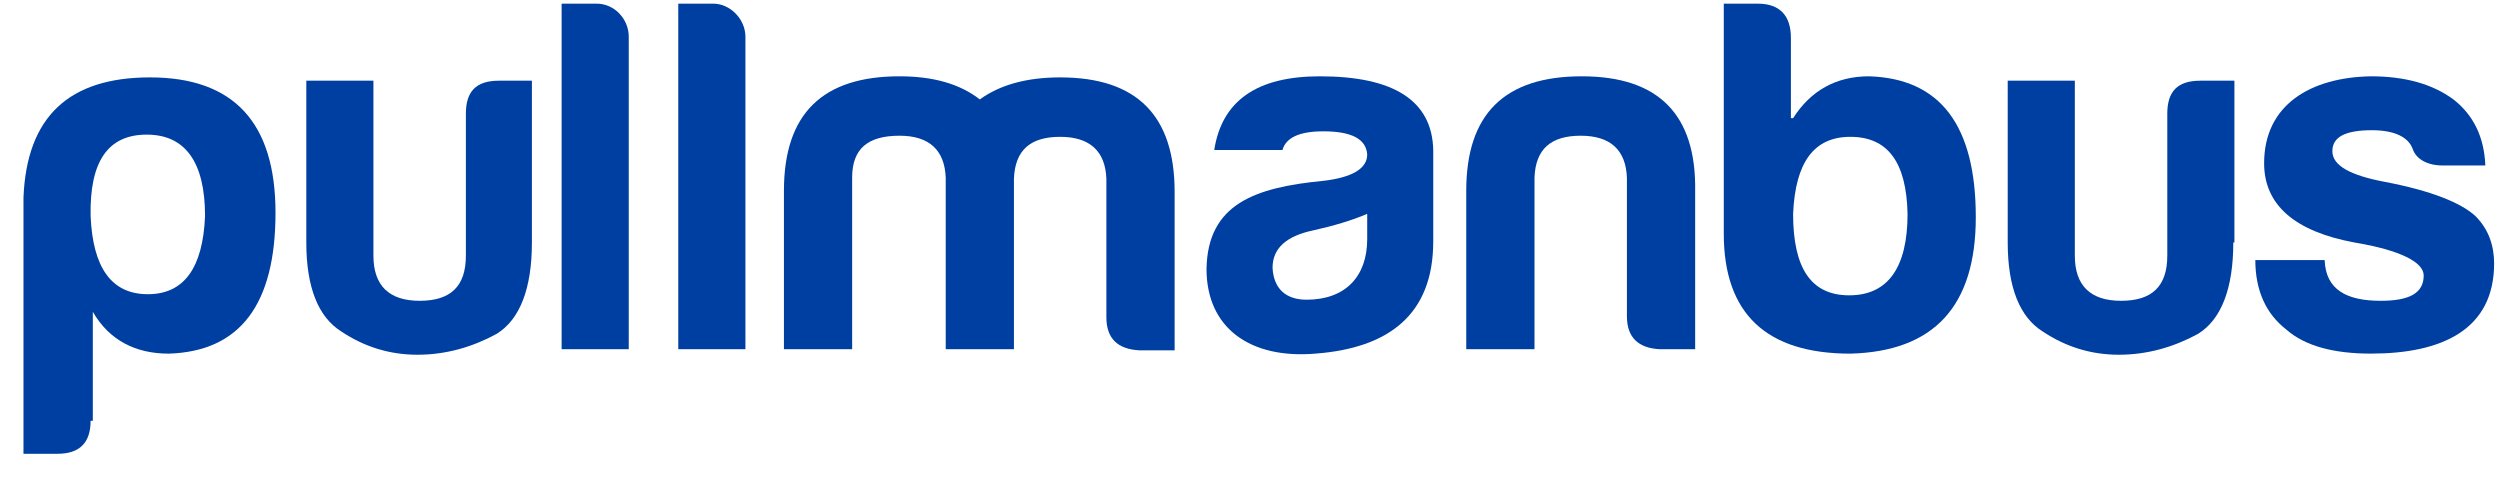 <svg width="94" height="18" viewBox="0 0 94 18" fill="none" xmlns="http://www.w3.org/2000/svg">
<g id="Pullmanbus.cl">
<path id="Vector" d="M3.407 15.821C3.407 16.648 2.993 17.062 2.166 17.062H0.883V7.421C1.007 4.4 2.579 2.91 5.641 2.91C8.786 2.91 10.359 4.607 10.359 8C10.359 11.434 9.035 13.214 6.345 13.297C5.104 13.297 4.11 12.8 3.49 11.724V15.821H3.407ZM5.559 11.062C6.924 11.062 7.628 10.069 7.71 8.124C7.71 6.097 6.966 5.062 5.517 5.062C4.069 5.062 3.366 6.055 3.407 8.124C3.49 10.069 4.193 11.062 5.559 11.062Z" fill="#003FA2"/>
<path id="Vector_2" d="M20 9.117C20 10.855 19.545 12.014 18.676 12.552C17.766 13.048 16.773 13.338 15.697 13.338C14.662 13.338 13.71 13.048 12.841 12.469C11.973 11.931 11.517 10.814 11.517 9.117V3.034H14.041V9.614C14.041 10.731 14.621 11.31 15.779 11.31C16.938 11.31 17.517 10.772 17.517 9.614V4.276C17.517 3.448 17.89 3.034 18.759 3.034H20V9.117Z" fill="#003FA2"/>
<path id="Vector_3" d="M23.641 1.379V13.131H21.117V0.138H22.441C23.103 0.138 23.641 0.717 23.641 1.379Z" fill="#003FA2"/>
<path id="Vector_4" d="M28.028 1.379V13.131H25.503V0.138H26.828C27.448 0.138 28.028 0.717 28.028 1.379Z" fill="#003FA2"/>
<path id="Vector_5" d="M32.041 6.676V13.131H29.476V7.172C29.476 4.276 30.924 2.869 33.821 2.869C35.103 2.869 36.096 3.159 36.841 3.738C37.586 3.2 38.579 2.91 39.862 2.91C42.759 2.91 44.166 4.359 44.166 7.214V13.172H42.841C42.014 13.131 41.6 12.717 41.6 11.931V6.717C41.559 5.683 40.979 5.145 39.862 5.145C38.745 5.145 38.166 5.641 38.124 6.717V13.131H35.559V6.676C35.517 5.641 34.938 5.103 33.821 5.103C32.621 5.103 32.041 5.6 32.041 6.676Z" fill="#003FA2"/>
<path id="Vector_6" d="M48.221 5.641H45.655C45.945 3.779 47.269 2.869 49.627 2.869C52.4 2.869 53.848 3.779 53.89 5.641V9.076C53.89 11.848 52.193 13.09 49.462 13.296C47.021 13.503 45.365 12.345 45.365 10.11C45.407 7.669 47.186 7.048 49.752 6.8C50.828 6.676 51.407 6.345 51.407 5.807C51.365 5.228 50.828 4.938 49.752 4.938C48.841 4.938 48.345 5.186 48.221 5.641ZM51.407 8.993V8.041C50.828 8.29 50.124 8.496 49.379 8.662C48.386 8.869 47.848 9.324 47.848 10.069C47.89 10.855 48.345 11.269 49.131 11.269C50.579 11.269 51.407 10.4 51.407 8.993Z" fill="#003FA2"/>
<path id="Vector_7" d="M62.414 13.131C61.586 13.09 61.172 12.676 61.172 11.89V6.676C61.131 5.641 60.552 5.103 59.435 5.103C58.317 5.103 57.738 5.6 57.697 6.676V13.131H55.131V7.172C55.131 4.276 56.579 2.869 59.476 2.869C62.373 2.869 63.779 4.317 63.738 7.172V13.131H62.414Z" fill="#003FA2"/>
<path id="Vector_8" d="M67.421 4.441C68.083 3.407 69.035 2.869 70.276 2.869C72.966 2.952 74.29 4.731 74.29 8.166C74.29 11.517 72.717 13.214 69.573 13.297C66.428 13.297 64.814 11.807 64.814 8.786V0.138H66.097C66.924 0.138 67.338 0.593 67.338 1.421V4.441H67.421ZM67.421 8.041C67.421 10.069 68.083 11.104 69.531 11.104C70.98 11.104 71.724 10.069 71.724 8.041C71.683 6.097 70.98 5.145 69.573 5.145C68.207 5.145 67.504 6.097 67.421 8.041Z" fill="#003FA2"/>
<path id="Vector_9" d="M83.972 9.117C83.972 10.855 83.517 12.014 82.648 12.552C81.738 13.048 80.745 13.338 79.669 13.338C78.635 13.338 77.683 13.048 76.814 12.469C75.945 11.931 75.49 10.814 75.49 9.117V3.034H78.014V9.614C78.014 10.731 78.593 11.31 79.752 11.31C80.91 11.31 81.49 10.772 81.49 9.614V4.276C81.49 3.448 81.862 3.034 82.731 3.034H84.014V9.117H83.972Z" fill="#003FA2"/>
<path id="Vector_10" d="M89.517 11.31C90.593 11.31 91.131 11.021 91.131 10.359C91.131 9.862 90.262 9.407 88.524 9.117C86.29 8.703 85.131 7.71 85.131 6.138C85.131 3.945 86.869 2.91 89.145 2.869C90.428 2.869 91.462 3.159 92.248 3.738C92.993 4.317 93.407 5.145 93.448 6.221H91.835C91.255 6.221 90.841 5.972 90.717 5.6C90.552 5.145 90.014 4.896 89.186 4.896C88.193 4.896 87.697 5.145 87.697 5.683C87.697 6.221 88.359 6.593 89.683 6.841C91.421 7.172 92.538 7.628 93.076 8.124C93.573 8.621 93.779 9.241 93.779 9.903C93.779 12.386 91.835 13.296 89.145 13.296C87.738 13.296 86.662 13.007 85.959 12.386C85.214 11.807 84.8 10.938 84.8 9.779H87.407C87.448 10.896 88.234 11.31 89.517 11.31Z" fill="#003FA2"/>
</g>
</svg>
